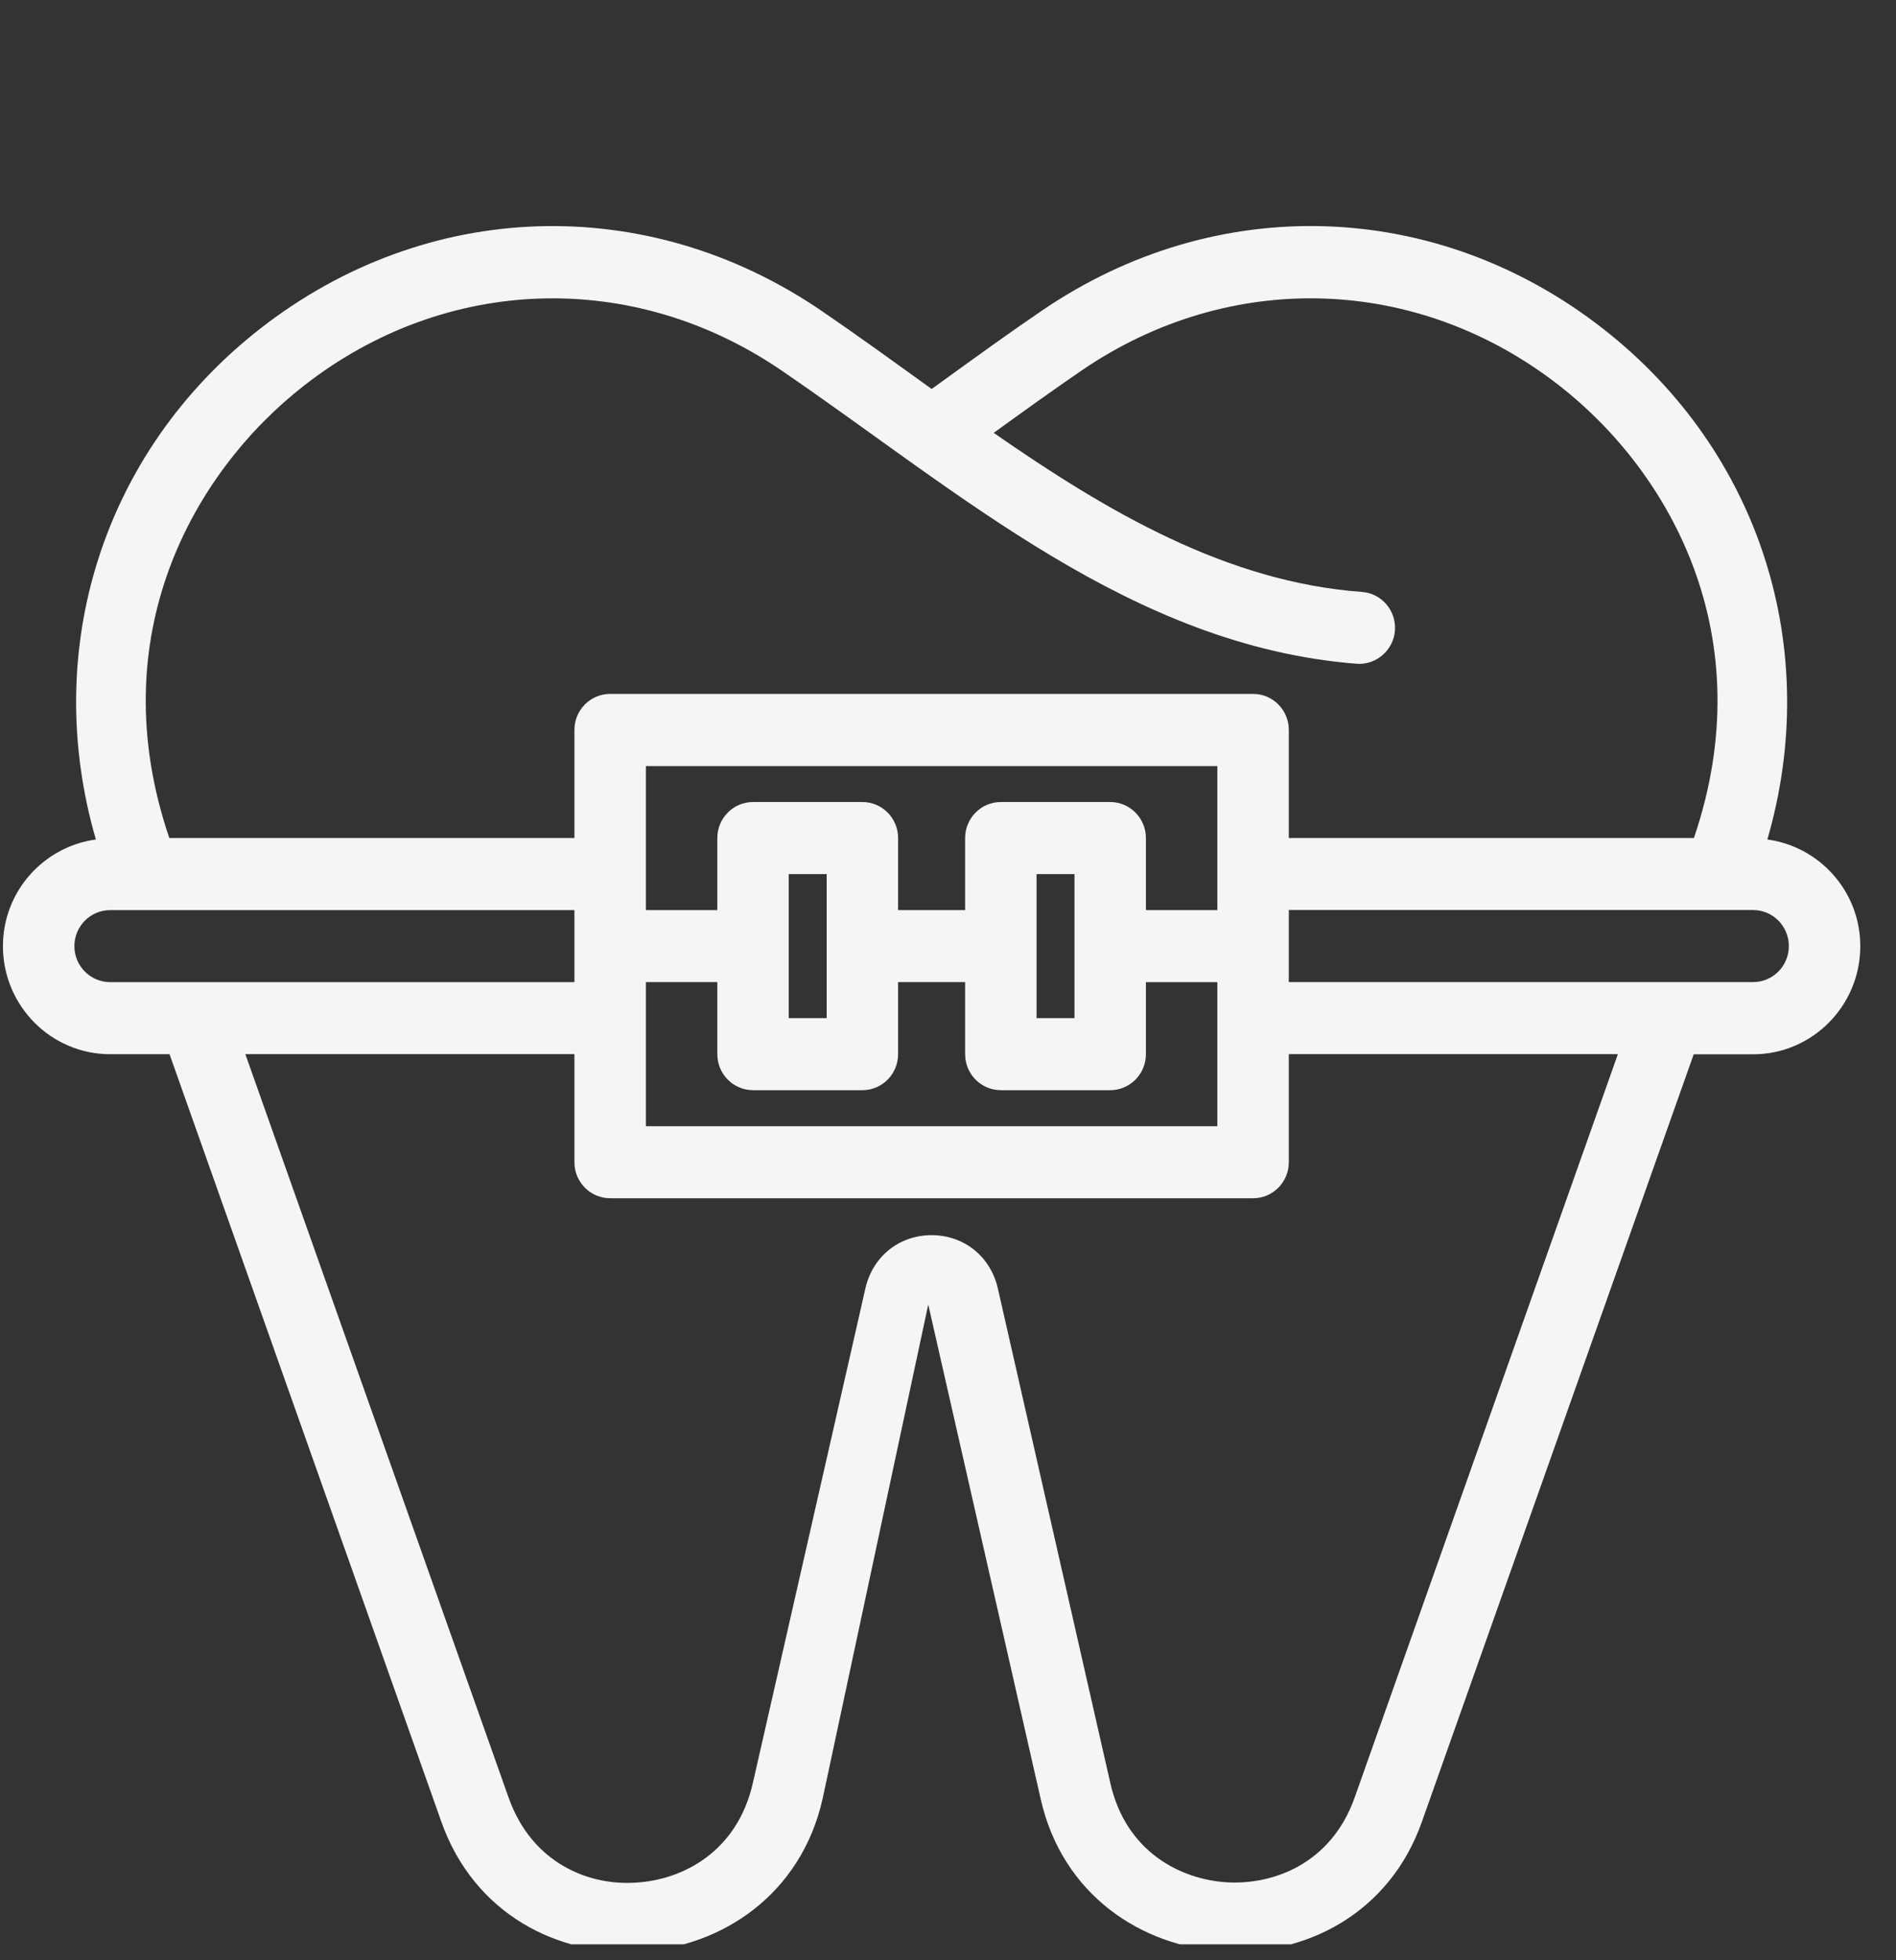 <svg width="60" height="62" viewBox="0 0 60 62" fill="none" xmlns="http://www.w3.org/2000/svg">
<rect x="0" y="0" width="60" height="62" fill="#333333" stroke="none"/>
<g clip-path="url(#clip0_301_763)">
<path d="M55.929 26.552C57.674 20.55 55.718 14.296 50.736 10.402C45.464 6.283 38.492 6.06 32.972 9.825C31.988 10.493 31.003 11.205 30.008 11.924L29.482 12.303C28.324 11.469 27.169 10.63 25.989 9.825C20.466 6.06 13.494 6.286 8.225 10.402C3.245 14.296 1.291 20.55 3.034 26.552C1.38 26.777 0.093 28.194 0.093 29.925C0.093 31.811 1.615 33.343 3.484 33.343H5.365C5.365 33.343 13.956 57.592 13.967 57.62C16.042 63.478 24.657 62.946 26.029 56.906L29.375 41.26C29.375 41.26 32.931 56.892 32.936 56.912C34.312 62.958 42.937 63.447 44.996 57.622L53.598 33.346H55.479C57.348 33.346 58.87 31.813 58.87 29.927C58.87 28.194 57.583 26.777 55.929 26.552ZM9.611 12.204C14.091 8.701 20.023 8.508 24.723 11.712C30.368 15.563 35.829 20.437 42.934 20.994C43.543 21.041 44.099 20.569 44.144 19.941C44.189 19.313 43.721 18.767 43.1 18.722C38.831 18.41 35.056 16.197 31.446 13.691C32.384 13.013 33.313 12.345 34.24 11.71C38.938 8.508 44.87 8.701 49.352 12.201C52.854 14.937 55.779 20.125 53.605 26.505H40.785V23.086C40.785 22.456 40.278 21.947 39.654 21.947H19.309C18.685 21.947 18.178 22.456 18.178 23.086V26.505H5.358C3.186 20.127 6.109 14.94 9.611 12.204ZM38.524 28.786H36.263V26.507C36.263 25.877 35.757 25.367 35.133 25.367H31.672C31.048 25.367 30.542 25.877 30.542 26.507V28.786H28.421V26.507C28.421 25.877 27.915 25.367 27.291 25.367H23.83C23.206 25.367 22.7 25.877 22.7 26.507V28.786H20.439V24.23H38.524V28.786ZM34.003 27.646V32.202H32.802V27.646H34.003ZM26.161 27.646V32.202H24.96V27.646H26.161ZM20.439 31.062H22.7V33.341C22.7 33.971 23.206 34.481 23.83 34.481H27.291C27.915 34.481 28.421 33.971 28.421 33.341V31.062H30.542V33.341C30.542 33.971 31.048 34.481 31.672 34.481H35.133C35.757 34.481 36.263 33.971 36.263 33.341V31.064H38.524V35.62H20.439V31.062ZM2.354 29.925C2.354 29.297 2.86 28.786 3.484 28.786H18.178V31.064H3.484C2.86 31.062 2.354 30.553 2.354 29.925ZM42.869 56.853C42.121 58.962 40.278 59.619 38.829 59.535C37.369 59.448 35.633 58.579 35.138 56.401L31.577 40.749C31.346 39.741 30.506 39.066 29.482 39.066C28.455 39.066 27.614 39.743 27.386 40.751L23.825 56.394C23.326 58.586 21.59 59.457 20.131 59.544C18.683 59.648 16.845 58.971 16.094 56.853L7.764 33.341H18.178V36.76C18.178 37.389 18.685 37.899 19.309 37.899H39.654C40.278 37.899 40.785 37.389 40.785 36.76V33.341H51.199L42.869 56.853ZM55.479 31.062H40.785V28.783H55.479C56.103 28.783 56.609 29.295 56.609 29.923C56.609 30.553 56.103 31.062 55.479 31.062Z" fill="#F5F5F5"/>
</g>
<defs>
<clipPath id="clip0_301_763">
<rect width="60" height="61" fill="white" transform="translate(0.003 0.496)"/>
</clipPath>
</defs>
</svg>
